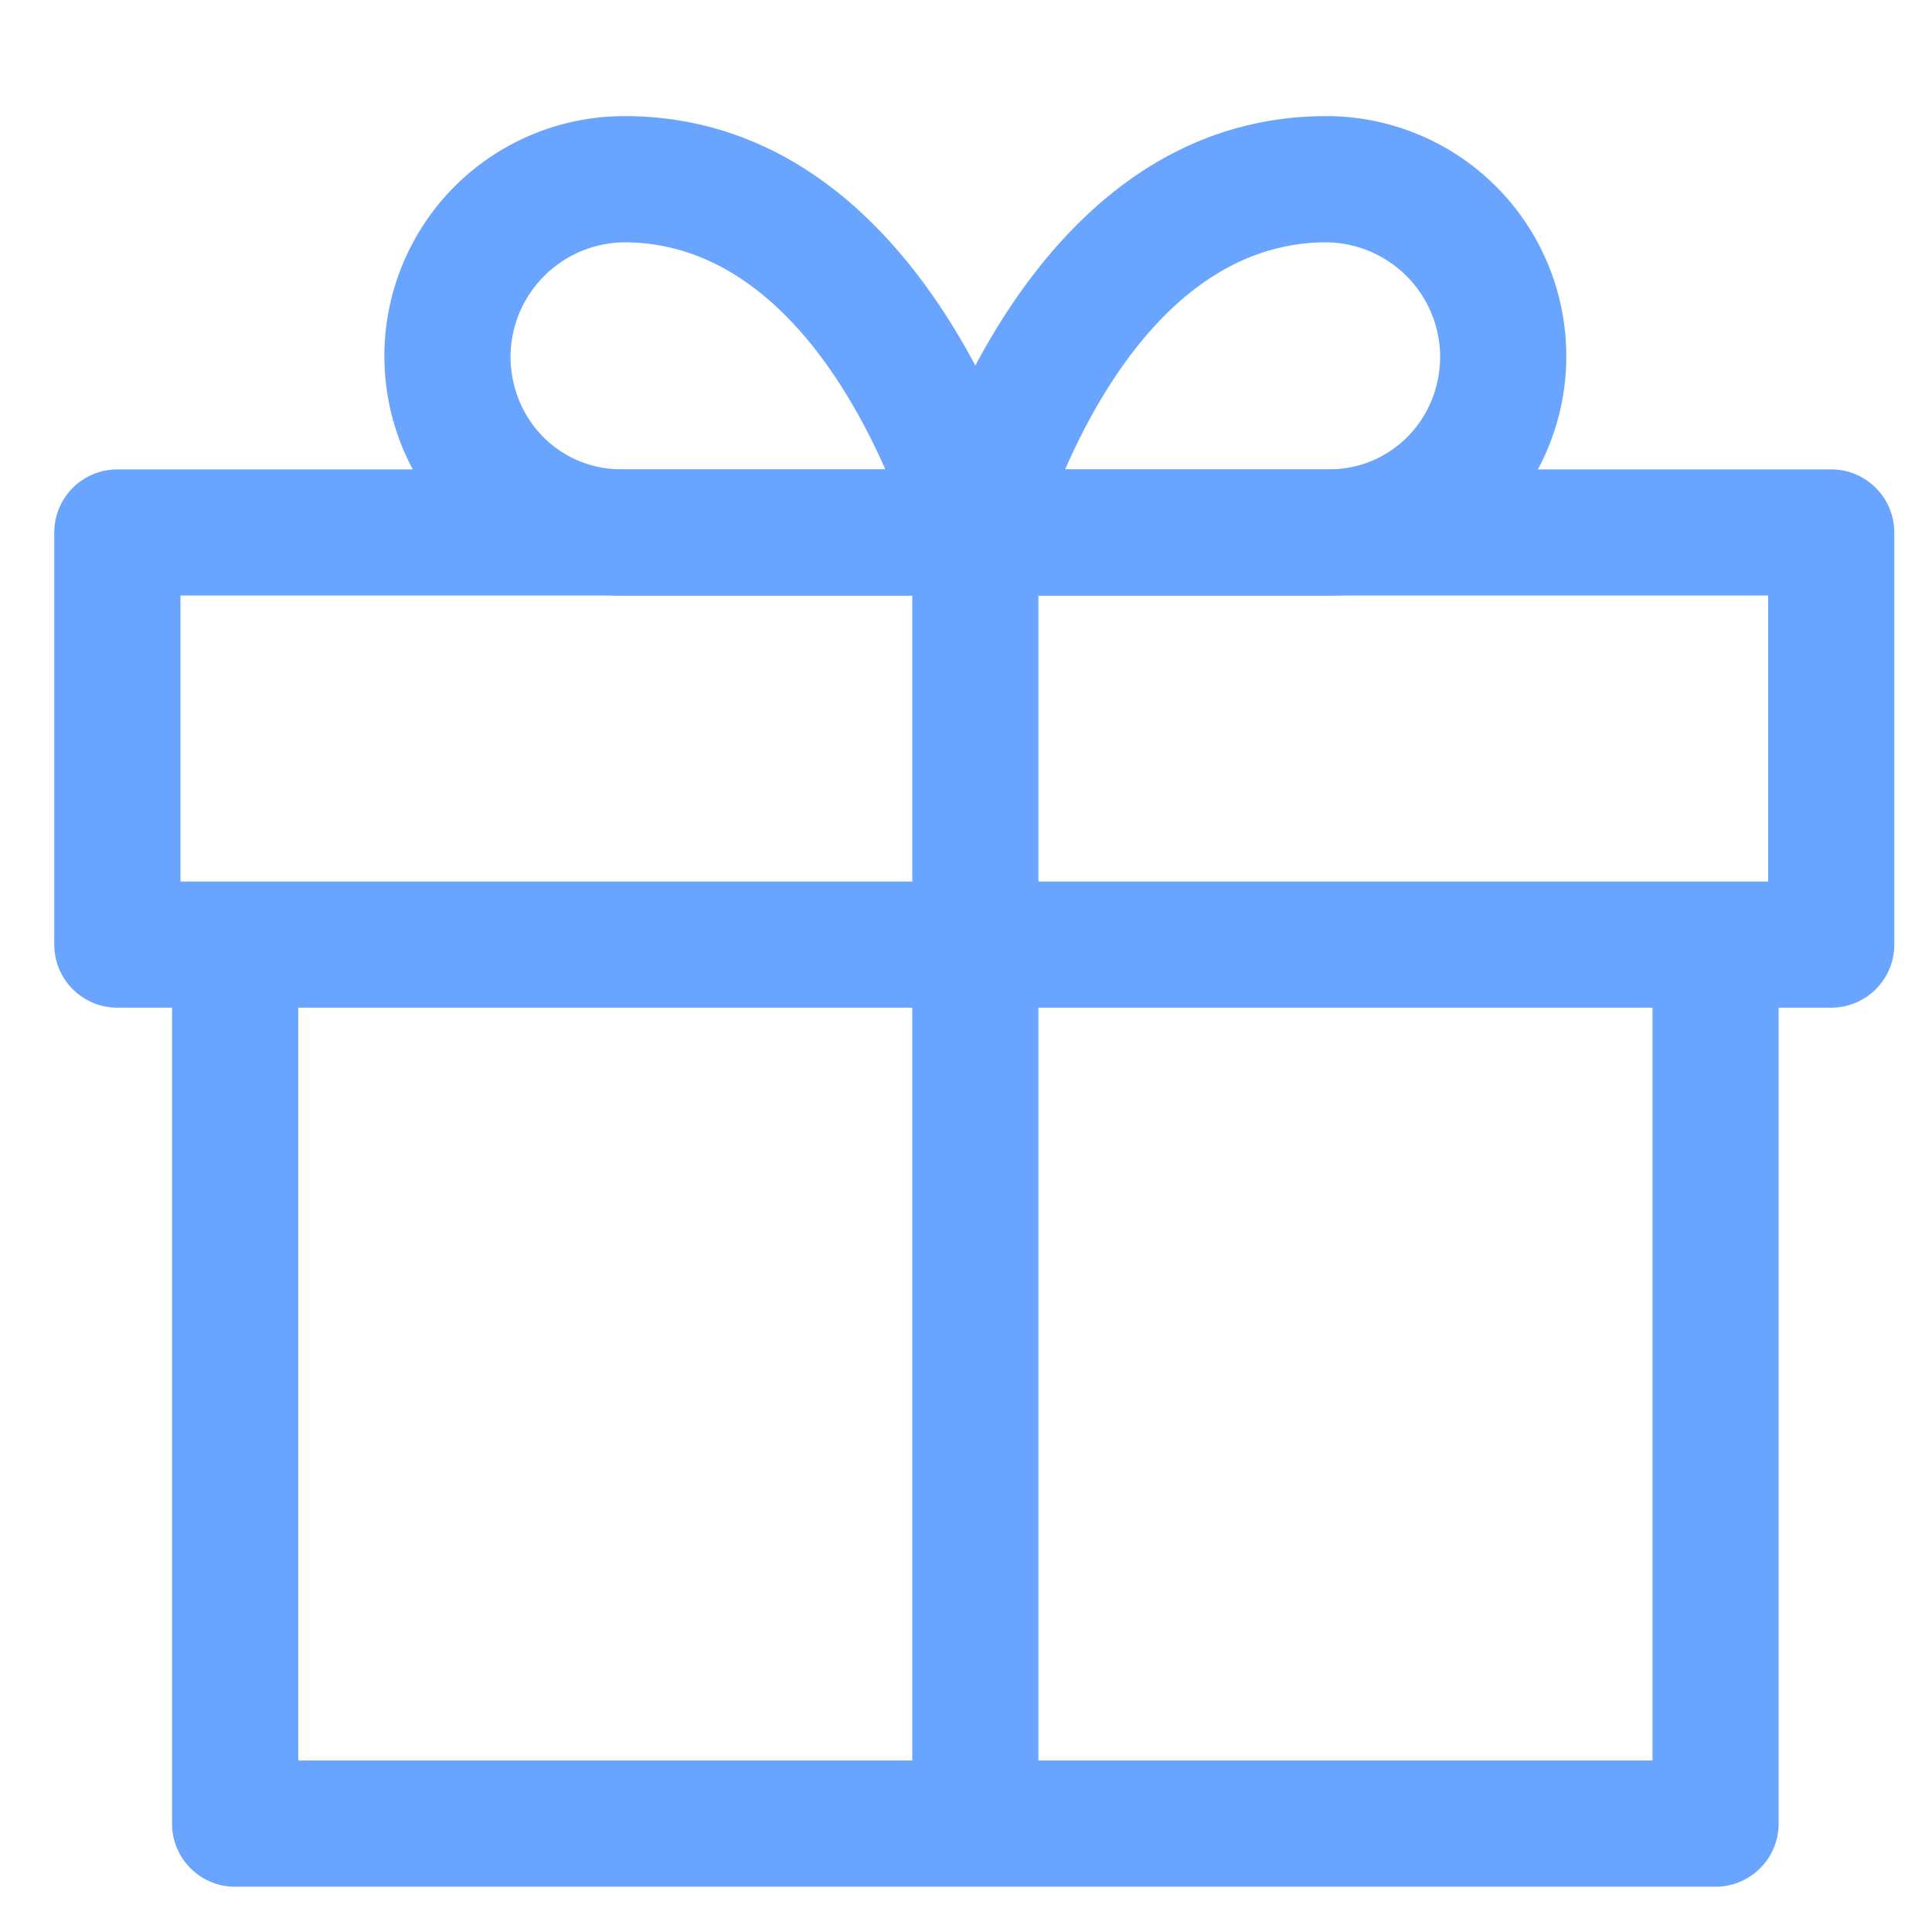<svg width="21" height="21" fill="none" xmlns="http://www.w3.org/2000/svg"><g clip-path="url(#clip0)" fill="#69A5FF"><path d="M17.962 10.245v8.891H3.242v-8.891H1.87v9.577c0 .379.307.686.686.686h16.092a.686.686 0 00.685-.686v-9.577h-1.371z"/><path d="M19.904 5.102H1.276a.686.686 0 00-.686.686v4.48c0 .378.307.685.686.685h18.628a.685.685 0 00.686-.685v-4.48a.686.686 0 00-.686-.686zm-.685 4.48H1.962V6.473h17.257v3.109z"/><path d="M11.265 5.614c-.047-.177-1.178-4.352-4.48-4.352a2.609 2.609 0 00-2.607 2.606c0 1.437 1.16 2.606 2.583 2.606h3.84a.686.686 0 00.664-.86zM6.76 5.102c-.679 0-1.211-.542-1.211-1.234a1.25 1.25 0 011.234-1.234c1.505 0 2.406 1.482 2.84 2.468H6.76z"/><path d="M14.419 1.262c-3.303 0-4.434 4.175-4.48 4.352a.686.686 0 00.663.86h3.84c1.424 0 2.583-1.17 2.583-2.606a2.609 2.609 0 00-2.606-2.606zm.023 3.84h-2.864c.43-.986 1.328-2.468 2.841-2.468a1.25 1.25 0 011.235 1.234c0 .692-.533 1.234-1.212 1.234z"/><path d="M11.287 5.788H9.916v14.034h1.371V5.788z"/></g><defs><clipPath id="clip0"><path fill="#fff" transform="translate(.59 .885)" d="M0 0h20v20H0z"/></clipPath></defs></svg>